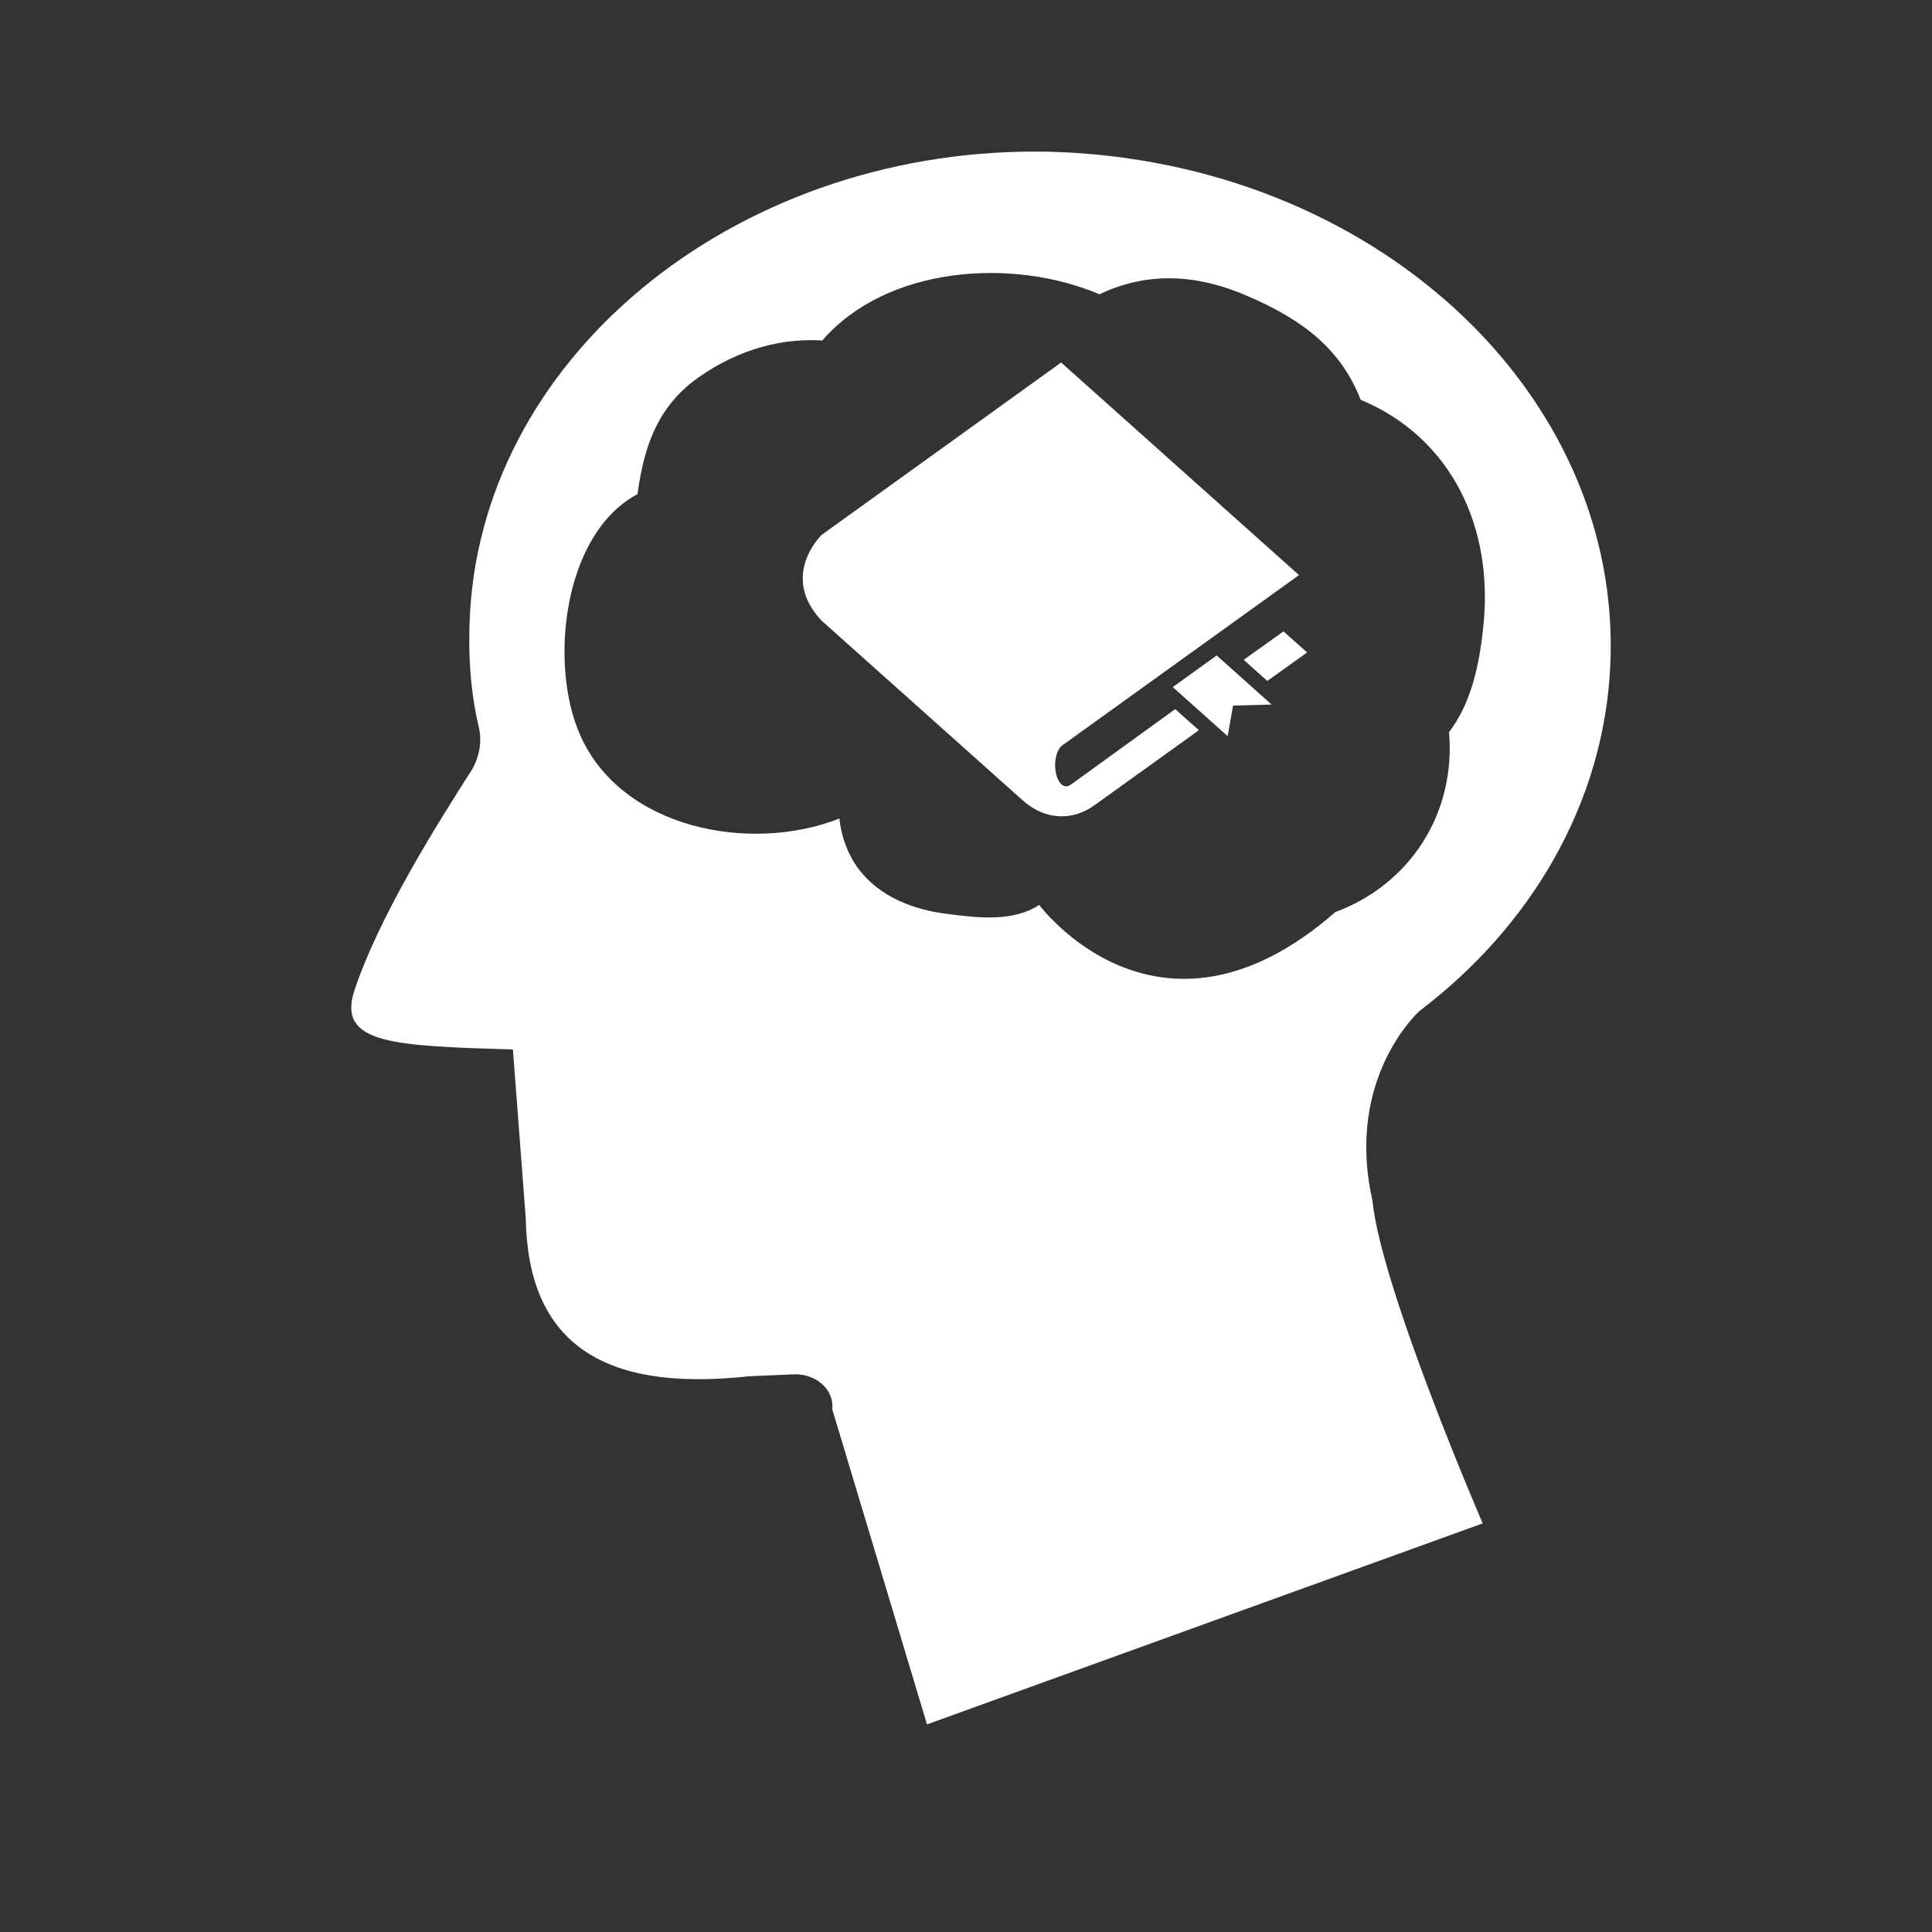 <?xml version="1.0" encoding="UTF-8" standalone="no"?>
<svg
   xmlns:dc="http://purl.org/dc/elements/1.1/"
   xmlns:cc="http://creativecommons.org/ns#"
   xmlns:rdf="http://www.w3.org/1999/02/22-rdf-syntax-ns#"
   xmlns:svg="http://www.w3.org/2000/svg"
   xmlns="http://www.w3.org/2000/svg"
   xmlns:sodipodi="http://sodipodi.sourceforge.net/DTD/sodipodi-0.dtd"
   xmlns:inkscape="http://www.inkscape.org/namespaces/inkscape"
   version="1.0"
   x="0px"
   y="0px"
   viewBox="-20 -57 110 110"
   enable-background="new 0 0 100 100"
   xml:space="preserve"
   id="svg14"
   sodipodi:docname="toolbar-book.svg"
   width="55"
   height="55"
   inkscape:version="0.92.1 r15371"><rect x="-20" y="-57" width="110" height="110" fill="#333333" stroke="none"/><defs
     id="defs18" /><sodipodi:namedview
     pagecolor="#ffffff"
     bordercolor="#666666"
     borderopacity="1"
     objecttolerance="10"
     gridtolerance="10"
     guidetolerance="10"
     inkscape:pageopacity="0"
     inkscape:pageshadow="2"
     inkscape:window-width="852"
     inkscape:window-height="480"
     id="namedview16"
     showgrid="false"
     scale-x="1.4"
     viewbox-y="-57"
     viewbox-x="-20"
     showguides="false"
     inkscape:zoom="1.888"
     inkscape:cx="33.448524"
     inkscape:cy="32.056602"
     inkscape:window-x="90"
     inkscape:window-y="258"
     inkscape:window-maximized="0"
     inkscape:current-layer="svg14" /><path
     d="M 60.821,0.559 C 67.167,-4.249 71.316,-11.252 71.682,-19.092 72.414,-34.666 58.137,-47.836 39.832,-48.359 22.382,-48.777 7.617,-37.07 6.762,-22.123 c -0.122,2.195 0,4.39 0.488,6.481 0.244,0.941 0,1.986 -0.61,2.822 -1.586,2.509 -5.003,7.839 -6.467,12.229 -0.976,3.031 2.196,3.136 9.03,3.345 l 0.732,9.616 c 0.122,6.899 4.149,9.93 12.691,8.989 l 2.441,-0.105 c 1.342,-0.105 2.441,0.836 2.319,1.986 l 5.394,17.939 31.639,-11.444 c 0,0 -5.794,-13.394 -6.282,-18.411 C 56.567,4.358 60.821,0.559 60.821,0.559 Z m -4.783,-5.637 c -10.063,8.798 -16.869,-0.4 -16.869,-0.4 -1.487,0.972 -3.488,0.743 -5.204,0.515 -1.944,-0.229 -3.888,-0.972 -5.089,-2.573 -0.629,-0.858 -0.972,-1.83 -1.087,-2.859 -5.09,2.001 -12.409,0.572 -14.753,-4.746 -1.773,-3.946 -1.029,-11.437 3.26,-13.724 0.343,-2.516 1.029,-4.746 3.145,-6.405 2.116,-1.601 4.689,-2.516 7.377,-2.344 3.66,-4.232 10.808,-4.746 15.783,-2.63 2.745,-1.315 5.604,-1.144 8.463,0.114 3.202,1.372 5.318,3.088 6.405,5.89 5.204,2.173 7.606,7.319 6.977,12.981 -0.229,2.173 -0.686,4.289 -1.944,5.947 0.4,4.689 -2.287,8.692 -6.462,10.236 z"
     id="path2"
     inkscape:connector-curvature="0"
     style="fill:#ffffff" /><polygon
     points="67.217,36.489 64.091,33.695 61.59,35.496 64.716,38.289 65.026,36.548 "
     id="polygon4"
     transform="translate(-14.819,-53.376)"
     style="fill:#ffffff" /><polygon
     points="65.629,33.944 66.974,35.146 69.239,33.525 67.895,32.324 "
     id="polygon6"
     transform="translate(-14.819,-53.376)"
     style="fill:#ffffff" /><path
     d="m 41.153,-12.459 -0.229,0.159 c -0.068,0.047 -0.141,0.073 -0.217,0.073 -0.35,0 -0.633,-0.54 -0.633,-1.207 0,-0.512 0.167,-0.949 0.403,-1.124 l 13.483,-9.699 -13.544,-12.103 -13.635,9.814 c 0,0 -2.422,2.329 0,4.887 l 11.452,10.232 c 1.319,1.179 2.89,1.133 4.078,0.277 l 5.947,-4.274 -1.345,-1.202 z"
     id="path8"
     inkscape:connector-curvature="0"
     style="fill:#ffffff" /></svg>
